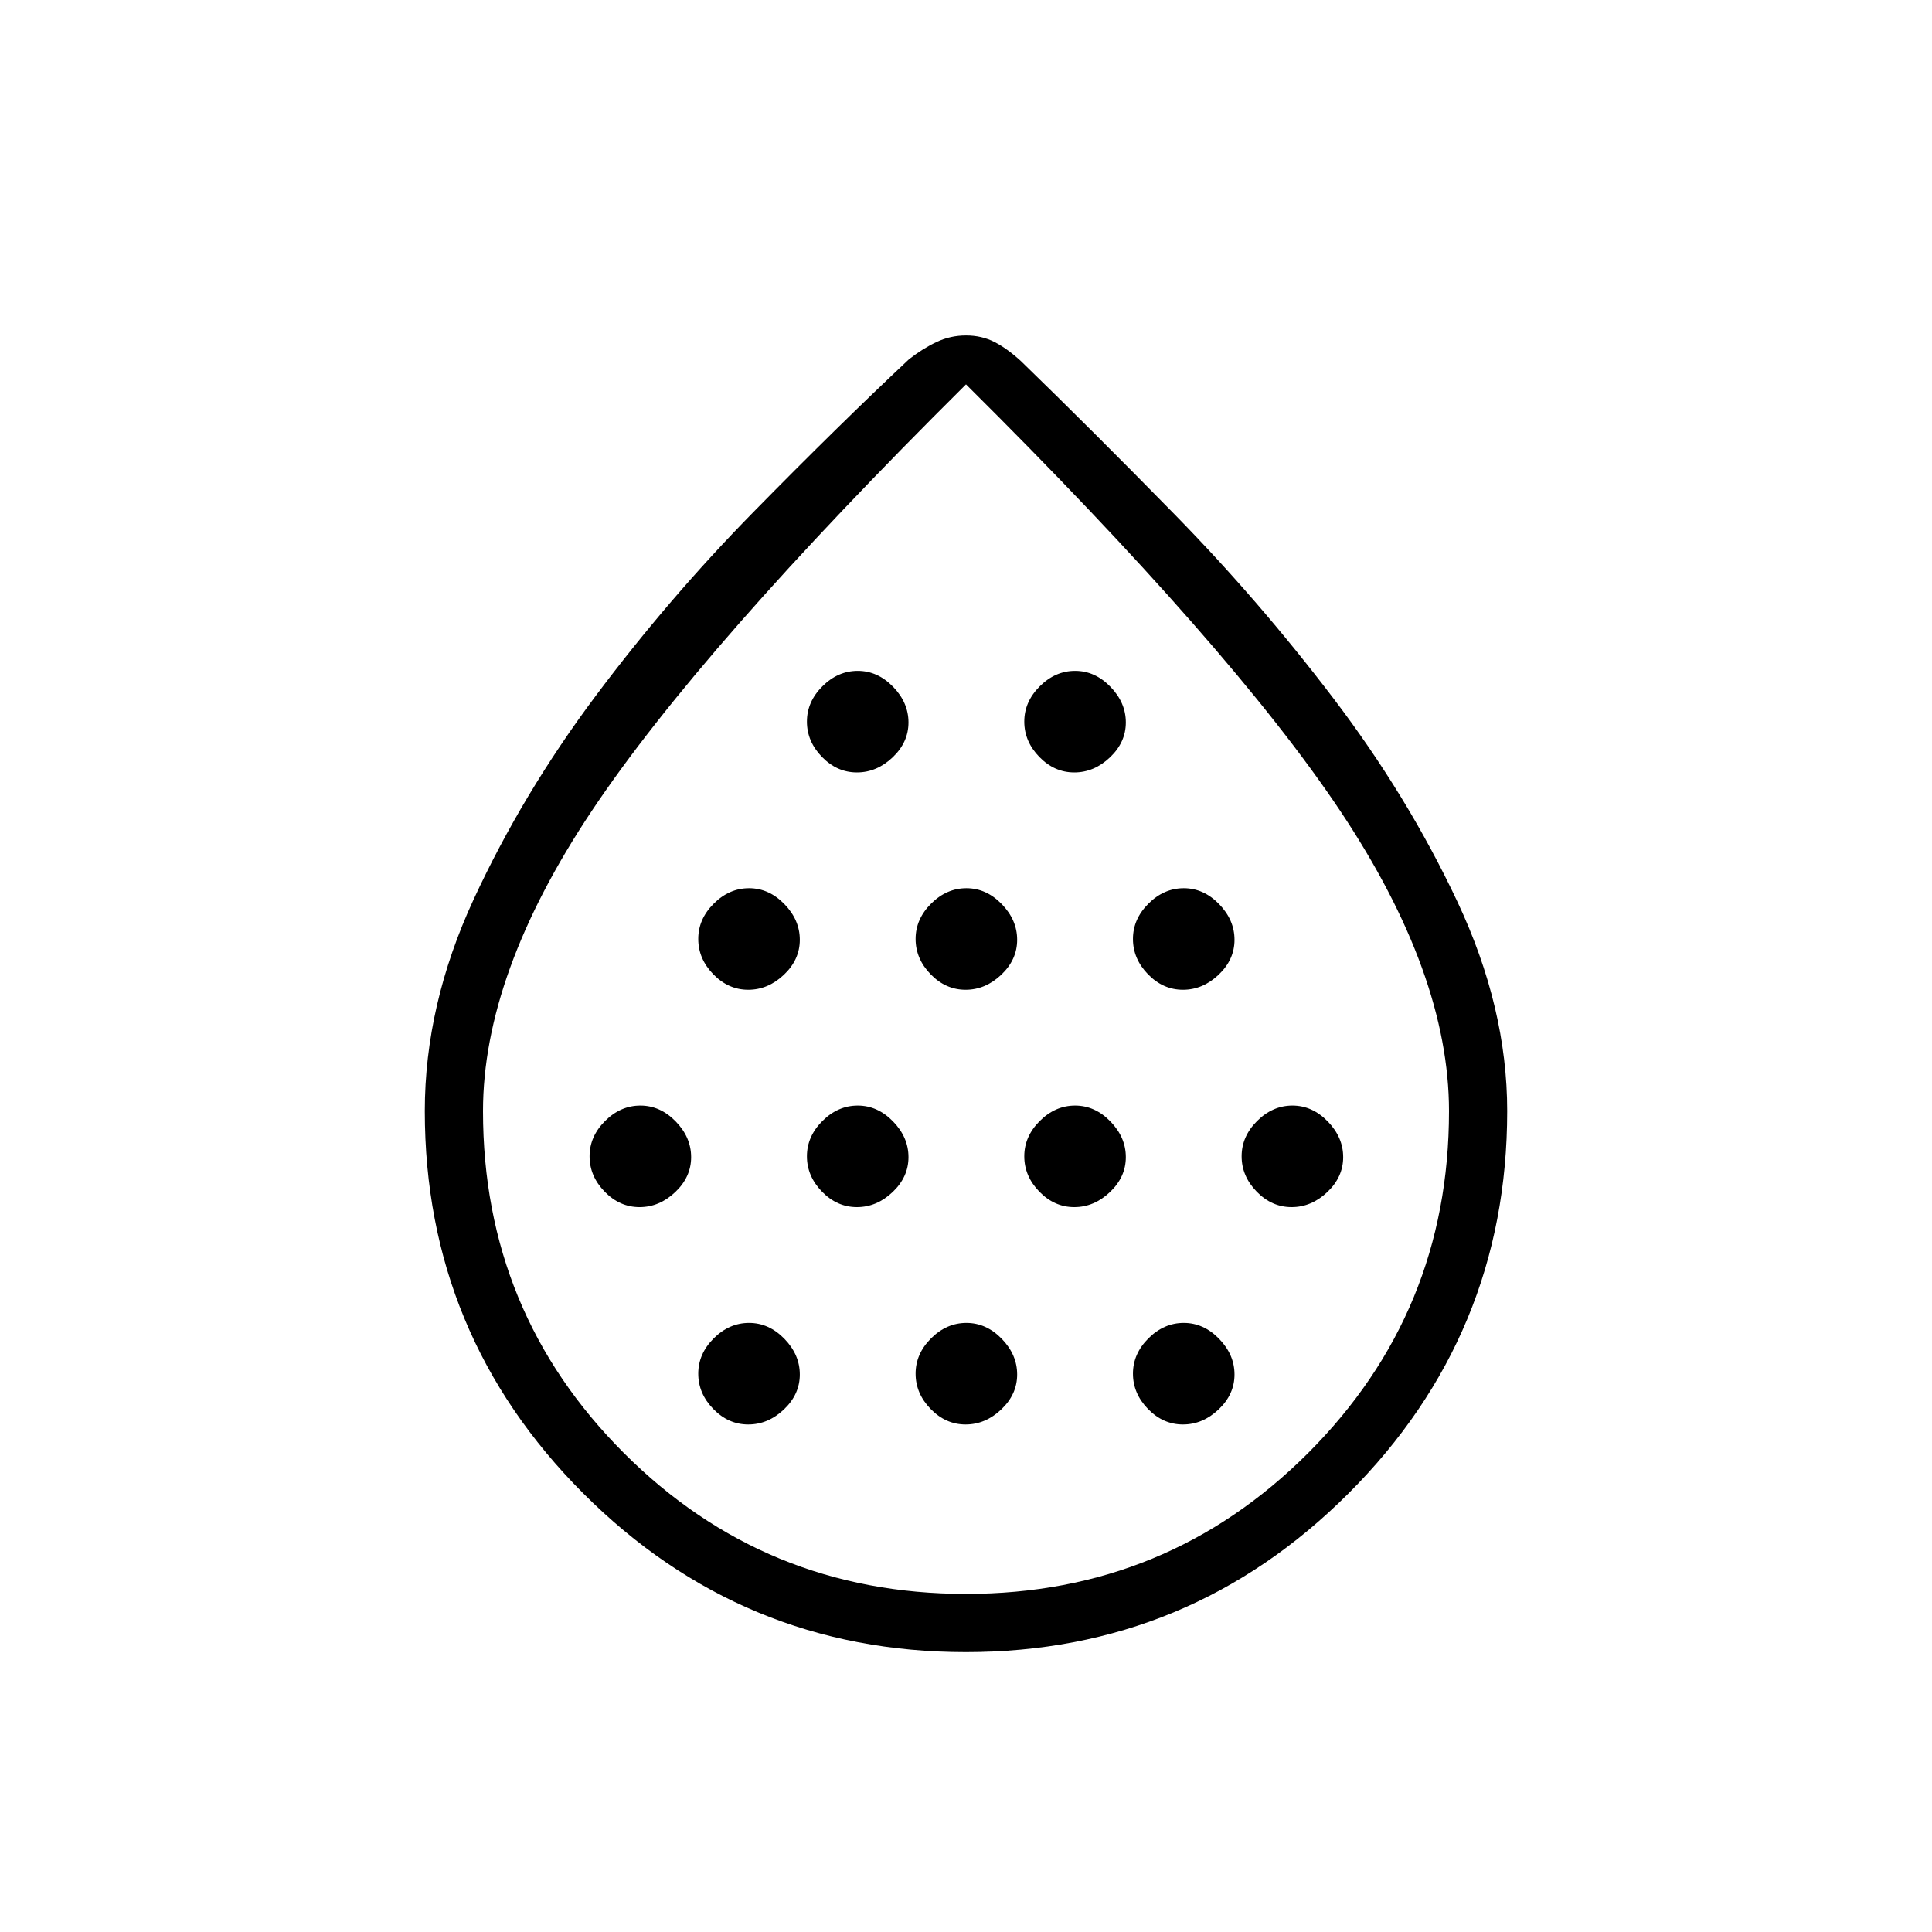 <svg xmlns="http://www.w3.org/2000/svg" height="20" viewBox="0 -960 960 960" width="20"><path d="M317.79-360.19q9.86 0 17.75-7.48 7.88-7.49 7.88-17.35 0-9.86-7.67-17.75-7.68-7.88-17.54-7.88t-17.56 7.67q-7.69 7.67-7.69 17.54 0 9.86 7.48 17.56 7.49 7.69 17.35 7.69Zm54-108q9.86 0 17.75-7.48 7.88-7.49 7.88-17.35 0-9.86-7.67-17.75-7.68-7.88-17.54-7.88t-17.56 7.67q-7.69 7.67-7.69 17.54 0 9.86 7.48 17.56 7.49 7.69 17.35 7.69Zm0 216q9.86 0 17.75-7.48 7.88-7.49 7.88-17.35 0-9.86-7.67-17.75-7.68-7.88-17.54-7.88t-17.56 7.67q-7.69 7.67-7.69 17.54 0 9.86 7.48 17.56 7.49 7.69 17.35 7.69Zm54-108q9.86 0 17.75-7.48 7.88-7.49 7.88-17.35 0-9.86-7.67-17.75-7.68-7.88-17.54-7.88t-17.56 7.67q-7.69 7.67-7.69 17.54 0 9.86 7.48 17.56 7.49 7.69 17.35 7.69Zm0-216q9.86 0 17.75-7.48 7.88-7.49 7.88-17.35 0-9.86-7.67-17.75-7.68-7.88-17.54-7.88t-17.56 7.67q-7.69 7.67-7.69 17.54 0 9.86 7.48 17.56 7.49 7.69 17.35 7.69Zm54 108q9.86 0 17.75-7.48 7.88-7.49 7.88-17.35 0-9.86-7.67-17.75-7.68-7.88-17.54-7.88t-17.56 7.67q-7.69 7.67-7.69 17.54 0 9.86 7.48 17.56 7.49 7.69 17.35 7.69Zm0 216q9.86 0 17.75-7.48 7.88-7.49 7.88-17.35 0-9.86-7.67-17.75-7.68-7.88-17.54-7.88t-17.56 7.67q-7.69 7.67-7.69 17.54 0 9.86 7.48 17.56 7.49 7.69 17.35 7.69Zm54-108q9.86 0 17.75-7.48 7.88-7.49 7.88-17.35 0-9.86-7.67-17.75-7.68-7.88-17.54-7.88t-17.56 7.67q-7.69 7.67-7.69 17.54 0 9.86 7.48 17.56 7.49 7.69 17.35 7.69Zm0-216q9.86 0 17.75-7.48 7.88-7.49 7.88-17.35 0-9.86-7.67-17.75-7.68-7.88-17.54-7.88t-17.56 7.67q-7.69 7.67-7.69 17.54 0 9.86 7.48 17.56 7.49 7.69 17.35 7.69Zm54 108q9.86 0 17.75-7.48 7.88-7.49 7.88-17.35 0-9.86-7.67-17.75-7.68-7.88-17.54-7.88t-17.56 7.67q-7.69 7.67-7.69 17.54 0 9.86 7.48 17.56 7.49 7.69 17.35 7.69Zm0 216q9.86 0 17.75-7.48 7.88-7.49 7.88-17.35 0-9.86-7.67-17.75-7.68-7.88-17.54-7.88t-17.56 7.67q-7.69 7.67-7.69 17.54 0 9.86 7.48 17.56 7.49 7.69 17.35 7.69Zm54-108q9.86 0 17.75-7.48 7.88-7.49 7.88-17.35 0-9.86-7.67-17.75-7.68-7.88-17.54-7.88t-17.56 7.67q-7.69 7.67-7.69 17.54 0 9.86 7.48 17.56 7.49 7.69 17.35 7.69ZM479.9-139.08q-111.25 0-190.03-78.82-78.79-78.83-78.79-190.05 0-52.69 24.3-105.21 24.29-52.52 60.63-101.07 36.33-48.54 78.33-91.31 42.01-42.78 77.31-75.92 6.85-5.35 13.73-8.6 6.89-3.25 14.64-3.25 7.76 0 14.12 3.25 6.36 3.25 13.27 9.6 34.41 33.37 76.15 75.95 41.75 42.59 78.79 91.23 37.03 48.65 61.8 101.28 24.77 52.64 24.77 104.05 0 111.22-78.89 190.05-78.89 78.82-190.13 78.82ZM480-168q100 0 170-70t70-169.87Q720-476 666-557T480-769Q348-638 294-557t-54 149.13Q240-308 310-238t170 70Zm0-305.85Z"/></svg>